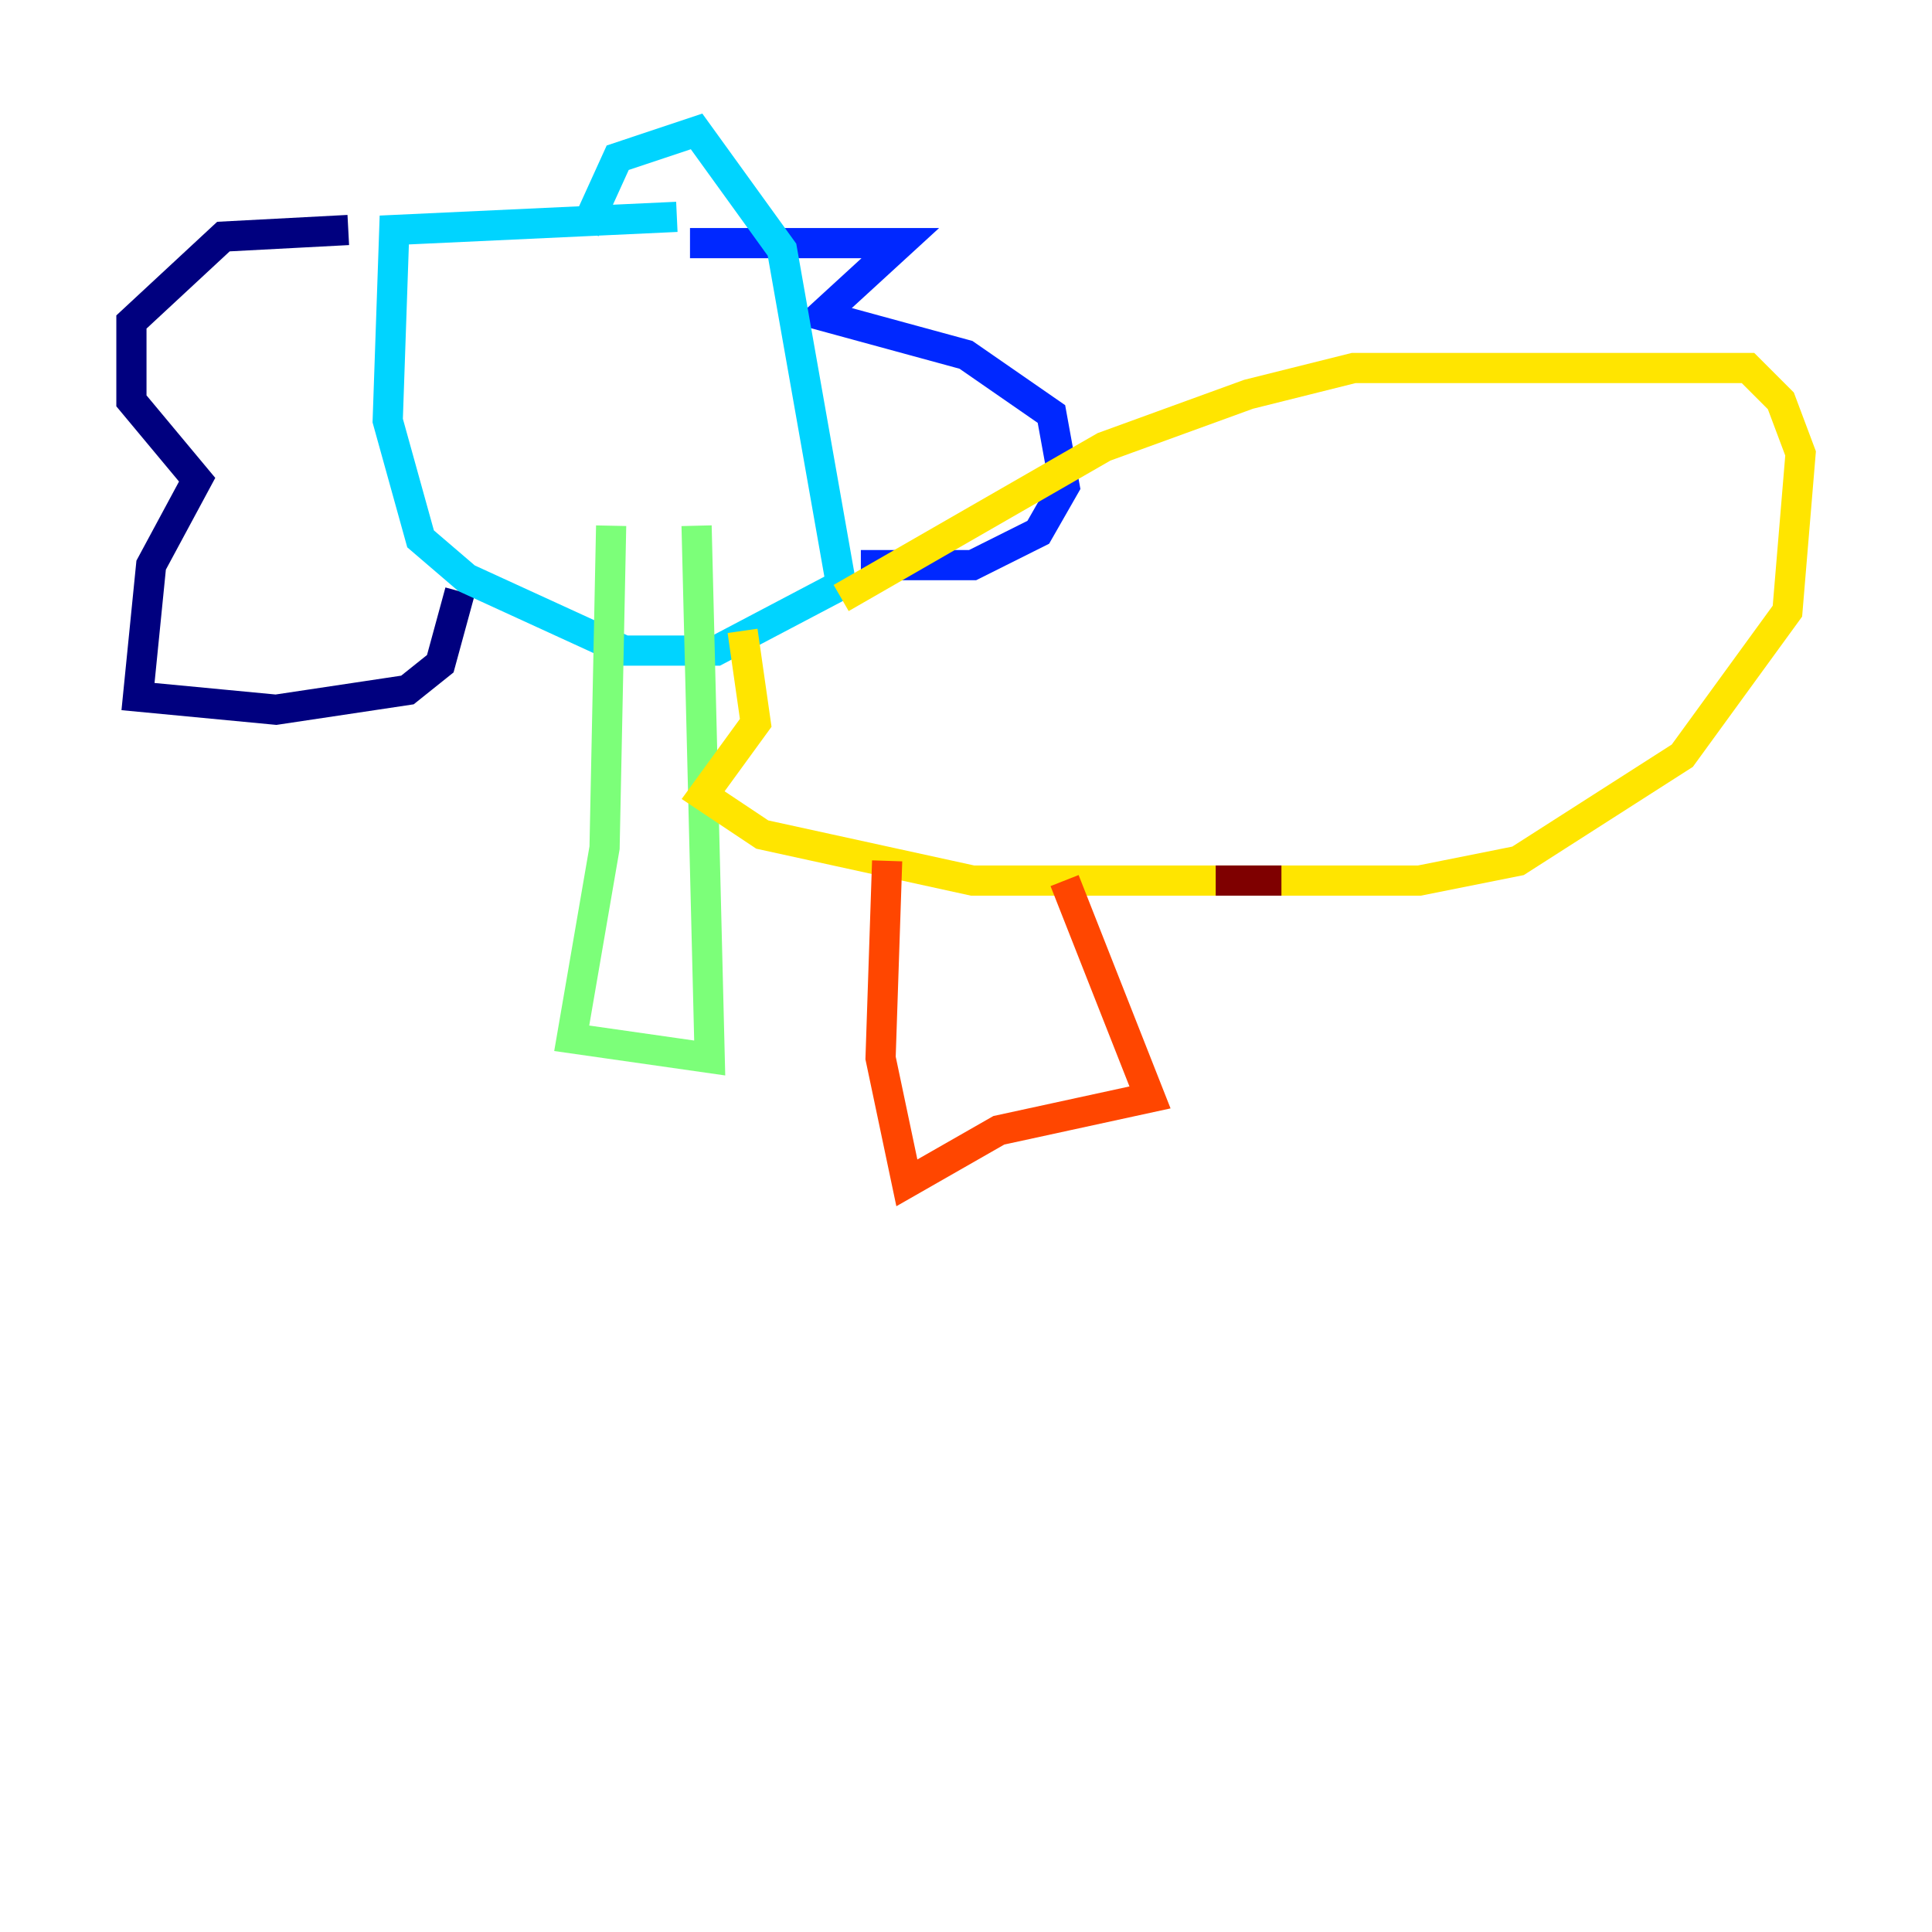 <?xml version="1.0" encoding="utf-8" ?>
<svg baseProfile="tiny" height="128" version="1.2" viewBox="0,0,128,128" width="128" xmlns="http://www.w3.org/2000/svg" xmlns:ev="http://www.w3.org/2001/xml-events" xmlns:xlink="http://www.w3.org/1999/xlink"><defs /><polyline fill="none" points="23.075,15.238 14.803,15.674 8.707,21.333 8.707,26.558 13.061,31.782 10.014,37.442 9.143,46.15 18.286,47.02 26.993,45.714 29.17,43.973 30.476,39.184" stroke="#00007f" stroke-width="2" /><polyline fill="none" points="45.714,16.109 59.646,16.109 54.422,20.898 64.0,23.51 69.66,27.429 70.531,32.218 68.789,35.265 64.435,37.442 57.034,37.442" stroke="#0028ff" stroke-width="2" /><polyline fill="none" points="44.843,14.367 26.122,15.238 25.687,27.864 27.864,35.701 30.912,38.313 41.361,43.102 47.456,43.102 55.728,38.748 51.809,16.544 46.15,8.707 40.925,10.449 38.748,15.238" stroke="#00d4ff" stroke-width="2" /><polyline fill="none" points="40.49,34.83 40.054,56.163 37.878,68.789 47.02,70.095 46.15,34.83" stroke="#7cff79" stroke-width="2" /><polyline fill="none" points="55.728,39.619 73.143,29.605 82.721,26.122 89.687,24.381 115.809,24.381 117.986,26.558 119.293,30.041 118.422,40.49 111.456,50.068 100.571,57.034 94.041,58.34 64.435,58.34 50.503,55.292 46.585,52.68 50.068,47.891 49.197,41.796" stroke="#ffe500" stroke-width="2" /><polyline fill="none" points="58.776,57.034 58.34,70.095 60.082,78.367 66.177,74.884 76.191,72.707 70.531,58.34" stroke="#ff4600" stroke-width="2" /><polyline fill="none" points="80.544,58.34 84.898,58.34" stroke="#7f0000" stroke-width="2" /></svg>